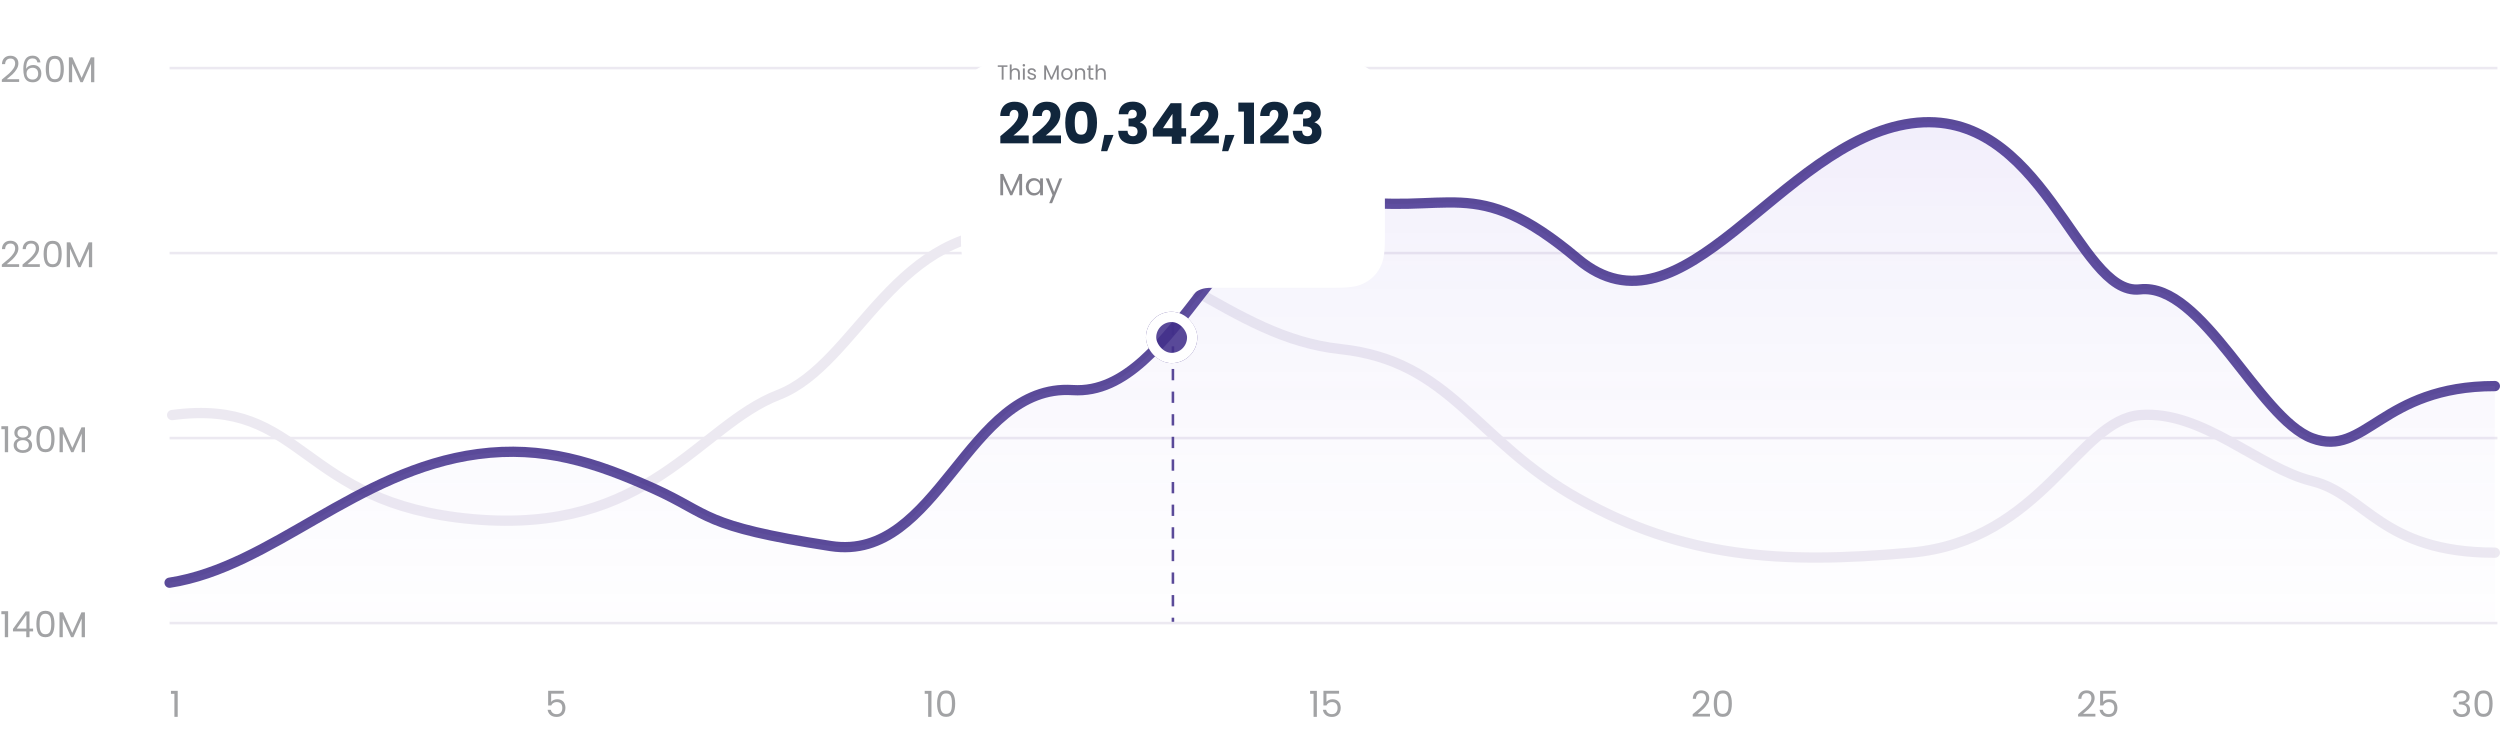 <svg width="973" height="285" viewBox="0 0 973 285" fill="none" xmlns="http://www.w3.org/2000/svg">
<path d="M67 161.543C119.054 154.564 115.583 196.024 184.121 202.073C252.658 208.122 271.745 165.78 302.977 153.682C334.209 141.585 348.09 86.458 400.144 90.18C452.198 93.902 478.225 131.199 521.603 135.852C564.981 140.505 573.656 171.363 614.432 194.163C655.207 216.962 692.512 219.754 743.699 215.101C794.885 210.448 808.766 163.404 833.058 161.543C857.349 159.682 879.038 182.115 899.86 187.234C920.681 192.352 926.754 215.101 971 215.101" stroke="#ECE9F1" stroke-width="4" stroke-linecap="round" stroke-linejoin="round"/>
<path d="M0.714 30.978C1.899 30.026 2.828 29.247 3.5 28.64C4.172 28.024 4.737 27.385 5.194 26.722C5.661 26.05 5.894 25.392 5.894 24.748C5.894 24.141 5.745 23.665 5.446 23.32C5.157 22.965 4.685 22.788 4.032 22.788C3.397 22.788 2.903 22.989 2.548 23.39C2.203 23.782 2.016 24.309 1.988 24.972H0.756C0.793 23.927 1.111 23.119 1.708 22.55C2.305 21.981 3.075 21.696 4.018 21.696C4.979 21.696 5.74 21.962 6.3 22.494C6.869 23.026 7.154 23.759 7.154 24.692C7.154 25.467 6.921 26.223 6.454 26.96C5.997 27.688 5.474 28.332 4.886 28.892C4.298 29.443 3.547 30.087 2.632 30.824H7.448V31.888H0.714V30.978ZM14.563 24.286C14.357 23.25 13.718 22.732 12.645 22.732C11.814 22.732 11.193 23.054 10.783 23.698C10.372 24.333 10.171 25.383 10.181 26.848C10.395 26.363 10.75 25.985 11.245 25.714C11.749 25.434 12.309 25.294 12.925 25.294C13.886 25.294 14.651 25.593 15.221 26.19C15.799 26.787 16.089 27.613 16.089 28.668C16.089 29.303 15.963 29.872 15.711 30.376C15.468 30.88 15.095 31.281 14.591 31.58C14.096 31.879 13.494 32.028 12.785 32.028C11.823 32.028 11.072 31.813 10.531 31.384C9.989 30.955 9.611 30.362 9.397 29.606C9.182 28.85 9.075 27.917 9.075 26.806C9.075 23.381 10.269 21.668 12.659 21.668C13.573 21.668 14.292 21.915 14.815 22.41C15.337 22.905 15.645 23.53 15.739 24.286H14.563ZM12.659 26.372C12.257 26.372 11.879 26.456 11.525 26.624C11.17 26.783 10.881 27.03 10.657 27.366C10.442 27.693 10.335 28.094 10.335 28.57C10.335 29.279 10.54 29.858 10.951 30.306C11.361 30.745 11.949 30.964 12.715 30.964C13.368 30.964 13.886 30.763 14.269 30.362C14.661 29.951 14.857 29.401 14.857 28.71C14.857 27.982 14.67 27.413 14.297 27.002C13.923 26.582 13.377 26.372 12.659 26.372ZM17.808 26.834C17.808 25.229 18.069 23.978 18.591 23.082C19.114 22.177 20.029 21.724 21.335 21.724C22.633 21.724 23.543 22.177 24.066 23.082C24.588 23.978 24.849 25.229 24.849 26.834C24.849 28.467 24.588 29.737 24.066 30.642C23.543 31.547 22.633 32 21.335 32C20.029 32 19.114 31.547 18.591 30.642C18.069 29.737 17.808 28.467 17.808 26.834ZM23.59 26.834C23.59 26.022 23.534 25.336 23.422 24.776C23.319 24.207 23.099 23.749 22.764 23.404C22.437 23.059 21.961 22.886 21.335 22.886C20.701 22.886 20.215 23.059 19.88 23.404C19.553 23.749 19.334 24.207 19.221 24.776C19.119 25.336 19.067 26.022 19.067 26.834C19.067 27.674 19.119 28.379 19.221 28.948C19.334 29.517 19.553 29.975 19.88 30.32C20.215 30.665 20.701 30.838 21.335 30.838C21.961 30.838 22.437 30.665 22.764 30.32C23.099 29.975 23.319 29.517 23.422 28.948C23.534 28.379 23.59 27.674 23.59 26.834ZM36.706 22.312V32H35.432V24.776L32.212 32H31.317L28.082 24.762V32H26.808V22.312H28.18L31.765 30.32L35.349 22.312H36.706Z" fill="#A2A3A5"/>
<path d="M0.714 102.978C1.899 102.026 2.828 101.247 3.5 100.64C4.172 100.024 4.737 99.385 5.194 98.722C5.661 98.05 5.894 97.392 5.894 96.748C5.894 96.141 5.745 95.665 5.446 95.32C5.157 94.965 4.685 94.788 4.032 94.788C3.397 94.788 2.903 94.989 2.548 95.39C2.203 95.782 2.016 96.309 1.988 96.972H0.756C0.793 95.927 1.111 95.119 1.708 94.55C2.305 93.981 3.075 93.696 4.018 93.696C4.979 93.696 5.74 93.962 6.3 94.494C6.869 95.026 7.154 95.759 7.154 96.692C7.154 97.467 6.921 98.223 6.454 98.96C5.997 99.688 5.474 100.332 4.886 100.892C4.298 101.443 3.547 102.087 2.632 102.824H7.448V103.888H0.714V102.978ZM8.767 102.978C9.952 102.026 10.881 101.247 11.553 100.64C12.225 100.024 12.789 99.385 13.247 98.722C13.713 98.05 13.947 97.392 13.947 96.748C13.947 96.141 13.797 95.665 13.499 95.32C13.209 94.965 12.738 94.788 12.085 94.788C11.45 94.788 10.955 94.989 10.601 95.39C10.255 95.782 10.069 96.309 10.041 96.972H8.809C8.846 95.927 9.163 95.119 9.761 94.55C10.358 93.981 11.128 93.696 12.071 93.696C13.032 93.696 13.793 93.962 14.353 94.494C14.922 95.026 15.207 95.759 15.207 96.692C15.207 97.467 14.973 98.223 14.507 98.96C14.049 99.688 13.527 100.332 12.939 100.892C12.351 101.443 11.599 102.087 10.685 102.824H15.501V103.888H8.767V102.978ZM16.974 98.834C16.974 97.229 17.235 95.978 17.758 95.082C18.28 94.177 19.195 93.724 20.502 93.724C21.799 93.724 22.709 94.177 23.232 95.082C23.754 95.978 24.015 97.229 24.015 98.834C24.015 100.467 23.754 101.737 23.232 102.642C22.709 103.547 21.799 104 20.502 104C19.195 104 18.28 103.547 17.758 102.642C17.235 101.737 16.974 100.467 16.974 98.834ZM22.756 98.834C22.756 98.022 22.7 97.336 22.587 96.776C22.485 96.207 22.265 95.749 21.93 95.404C21.603 95.059 21.127 94.886 20.502 94.886C19.867 94.886 19.381 95.059 19.046 95.404C18.719 95.749 18.5 96.207 18.387 96.776C18.285 97.336 18.233 98.022 18.233 98.834C18.233 99.674 18.285 100.379 18.387 100.948C18.5 101.517 18.719 101.975 19.046 102.32C19.381 102.665 19.867 102.838 20.502 102.838C21.127 102.838 21.603 102.665 21.93 102.32C22.265 101.975 22.485 101.517 22.587 100.948C22.7 100.379 22.756 99.674 22.756 98.834ZM35.873 94.312V104H34.599V96.776L31.378 104H30.483L27.248 96.762V104H25.974V94.312H27.346L30.93 102.32L34.514 94.312H35.873Z" fill="#A2A3A5"/>
<path d="M0.532 167.04V165.878H3.164V176H1.876V167.04H0.532ZM7.2 170.736C6.678 170.531 6.276 170.232 5.996 169.84C5.716 169.448 5.576 168.972 5.576 168.412C5.576 167.908 5.702 167.455 5.954 167.054C6.206 166.643 6.58 166.321 7.074 166.088C7.578 165.845 8.185 165.724 8.894 165.724C9.604 165.724 10.206 165.845 10.7 166.088C11.204 166.321 11.582 166.643 11.834 167.054C12.096 167.455 12.226 167.908 12.226 168.412C12.226 168.953 12.082 169.429 11.792 169.84C11.503 170.241 11.106 170.54 10.602 170.736C11.181 170.913 11.638 171.226 11.974 171.674C12.32 172.113 12.492 172.645 12.492 173.27C12.492 173.877 12.343 174.409 12.044 174.866C11.746 175.314 11.321 175.664 10.77 175.916C10.229 176.159 9.604 176.28 8.894 176.28C8.185 176.28 7.56 176.159 7.018 175.916C6.486 175.664 6.071 175.314 5.772 174.866C5.474 174.409 5.324 173.877 5.324 173.27C5.324 172.645 5.492 172.108 5.828 171.66C6.164 171.212 6.622 170.904 7.2 170.736ZM10.994 168.566C10.994 167.997 10.808 167.558 10.434 167.25C10.061 166.942 9.548 166.788 8.894 166.788C8.25 166.788 7.742 166.942 7.368 167.25C6.995 167.558 6.808 168.001 6.808 168.58C6.808 169.103 7 169.523 7.382 169.84C7.774 170.157 8.278 170.316 8.894 170.316C9.52 170.316 10.024 170.157 10.406 169.84C10.798 169.513 10.994 169.089 10.994 168.566ZM8.894 171.296C8.204 171.296 7.639 171.459 7.2 171.786C6.762 172.103 6.542 172.584 6.542 173.228C6.542 173.825 6.752 174.306 7.172 174.67C7.602 175.034 8.176 175.216 8.894 175.216C9.613 175.216 10.182 175.034 10.602 174.67C11.022 174.306 11.232 173.825 11.232 173.228C11.232 172.603 11.018 172.127 10.588 171.8C10.159 171.464 9.594 171.296 8.894 171.296ZM14.184 170.834C14.184 169.229 14.446 167.978 14.968 167.082C15.491 166.177 16.406 165.724 17.712 165.724C19.01 165.724 19.92 166.177 20.442 167.082C20.965 167.978 21.226 169.229 21.226 170.834C21.226 172.467 20.965 173.737 20.442 174.642C19.92 175.547 19.01 176 17.712 176C16.406 176 15.491 175.547 14.968 174.642C14.446 173.737 14.184 172.467 14.184 170.834ZM19.966 170.834C19.966 170.022 19.91 169.336 19.798 168.776C19.696 168.207 19.476 167.749 19.14 167.404C18.814 167.059 18.338 166.886 17.712 166.886C17.078 166.886 16.592 167.059 16.256 167.404C15.93 167.749 15.71 168.207 15.598 168.776C15.496 169.336 15.444 170.022 15.444 170.834C15.444 171.674 15.496 172.379 15.598 172.948C15.71 173.517 15.93 173.975 16.256 174.32C16.592 174.665 17.078 174.838 17.712 174.838C18.338 174.838 18.814 174.665 19.14 174.32C19.476 173.975 19.696 173.517 19.798 172.948C19.91 172.379 19.966 171.674 19.966 170.834ZM33.083 166.312V176H31.809V168.776L28.589 176H27.693L24.459 168.762V176H23.185V166.312H24.557L28.141 174.32L31.725 166.312H33.083Z" fill="#A2A3A5"/>
<path d="M0.532 239.04V237.878H3.164V248H1.876V239.04H0.532ZM5.044 245.746V244.78L9.958 237.976H11.484V244.64H12.884V245.746H11.484V248H10.224V245.746H5.044ZM10.28 239.306L6.514 244.64H10.28V239.306ZM14.157 242.834C14.157 241.229 14.418 239.978 14.941 239.082C15.464 238.177 16.378 237.724 17.685 237.724C18.982 237.724 19.892 238.177 20.415 239.082C20.938 239.978 21.199 241.229 21.199 242.834C21.199 244.467 20.938 245.737 20.415 246.642C19.892 247.547 18.982 248 17.685 248C16.378 248 15.464 247.547 14.941 246.642C14.418 245.737 14.157 244.467 14.157 242.834ZM19.939 242.834C19.939 242.022 19.883 241.336 19.771 240.776C19.668 240.207 19.449 239.749 19.113 239.404C18.786 239.059 18.31 238.886 17.685 238.886C17.05 238.886 16.565 239.059 16.229 239.404C15.902 239.749 15.683 240.207 15.571 240.776C15.468 241.336 15.417 242.022 15.417 242.834C15.417 243.674 15.468 244.379 15.571 244.948C15.683 245.517 15.902 245.975 16.229 246.32C16.565 246.665 17.05 246.838 17.685 246.838C18.31 246.838 18.786 246.665 19.113 246.32C19.449 245.975 19.668 245.517 19.771 244.948C19.883 244.379 19.939 243.674 19.939 242.834ZM33.056 238.312V248H31.782V240.776L28.562 248H27.666L24.432 240.762V248H23.158V238.312H24.53L28.114 246.32L31.698 238.312H33.056Z" fill="#A2A3A5"/>
<line x1="66" y1="26.5" x2="972" y2="26.5" stroke="#ECE9F1"/>
<line x1="66" y1="98.5" x2="972" y2="98.5" stroke="#ECE9F1"/>
<line x1="66" y1="170.5" x2="972" y2="170.5" stroke="#ECE9F1"/>
<line x1="66" y1="242.5" x2="972" y2="242.5" stroke="#ECE9F1"/>
<path d="M66 226.794C105.805 220.629 138.538 183.034 186.033 176.715C211.348 173.347 231.627 179.902 254.254 190.088C276.88 200.273 272.451 204.671 323.338 212.524C365.331 219.004 376.315 149.14 417.465 151.825C458.614 154.509 477.646 70.512 521.091 77.524C564.535 84.535 573.216 66.407 614.054 100.764C654.892 135.122 692.622 55.037 743.886 48.025C795.151 41.013 808.503 115.435 832.832 112.63C857.161 109.825 879.066 162.855 899.92 170.568C920.773 178.281 926.686 150.263 971 150.263" stroke="#422F8A" stroke-opacity="0.87" stroke-width="4" stroke-linecap="round" stroke-linejoin="round"/>
<path d="M186.033 176.715C138.538 183.034 105.805 220.629 66 226.794V242H971V150.263C926.686 150.263 920.773 178.281 899.919 170.568C879.066 162.855 857.161 109.825 832.832 112.63C808.503 115.435 795.151 41.013 743.886 48.025C692.622 55.037 654.892 135.122 614.054 100.764C573.216 66.407 564.535 84.535 521.091 77.524C477.646 70.512 458.614 154.509 417.465 151.825C376.315 149.14 365.331 219.004 323.338 212.524C272.451 204.671 276.88 200.273 254.254 190.088C231.627 179.902 211.348 173.347 186.033 176.715Z" fill="url(#paint0_linear_578_357)"/>
<path d="M66.532 270.04V268.878H69.164V279H67.876V270.04H66.532Z" fill="#A2A3A5"/>
<path d="M219.426 269.984H214.512V273.176C214.727 272.877 215.044 272.635 215.464 272.448C215.884 272.252 216.337 272.154 216.822 272.154C217.597 272.154 218.227 272.317 218.712 272.644C219.198 272.961 219.543 273.377 219.748 273.89C219.963 274.394 220.07 274.931 220.07 275.5C220.07 276.172 219.944 276.774 219.692 277.306C219.44 277.838 219.053 278.258 218.53 278.566C218.017 278.874 217.378 279.028 216.612 279.028C215.632 279.028 214.839 278.776 214.232 278.272C213.626 277.768 213.257 277.096 213.126 276.256H214.372C214.494 276.788 214.75 277.203 215.142 277.502C215.534 277.801 216.029 277.95 216.626 277.95C217.364 277.95 217.919 277.731 218.292 277.292C218.666 276.844 218.852 276.256 218.852 275.528C218.852 274.8 218.666 274.24 218.292 273.848C217.919 273.447 217.368 273.246 216.64 273.246C216.146 273.246 215.712 273.367 215.338 273.61C214.974 273.843 214.708 274.165 214.54 274.576H213.336V268.864H219.426V269.984Z" fill="#A2A3A5"/>
<path d="M359.894 270.04V268.878H362.526V279H361.238V270.04H359.894ZM364.715 273.834C364.715 272.229 364.976 270.978 365.499 270.082C366.021 269.177 366.936 268.724 368.243 268.724C369.54 268.724 370.45 269.177 370.973 270.082C371.495 270.978 371.757 272.229 371.757 273.834C371.757 275.467 371.495 276.737 370.973 277.642C370.45 278.547 369.54 279 368.243 279C366.936 279 366.021 278.547 365.499 277.642C364.976 276.737 364.715 275.467 364.715 273.834ZM370.497 273.834C370.497 273.022 370.441 272.336 370.329 271.776C370.226 271.207 370.007 270.749 369.671 270.404C369.344 270.059 368.868 269.886 368.243 269.886C367.608 269.886 367.123 270.059 366.787 270.404C366.46 270.749 366.241 271.207 366.129 271.776C366.026 272.336 365.975 273.022 365.975 273.834C365.975 274.674 366.026 275.379 366.129 275.948C366.241 276.517 366.46 276.975 366.787 277.32C367.123 277.665 367.608 277.838 368.243 277.838C368.868 277.838 369.344 277.665 369.671 277.32C370.007 276.975 370.226 276.517 370.329 275.948C370.441 275.379 370.497 274.674 370.497 273.834Z" fill="#A2A3A5"/>
<path d="M509.894 270.04V268.878H512.526V279H511.238V270.04H509.894ZM521.169 269.984H516.255V273.176C516.469 272.877 516.787 272.635 517.207 272.448C517.627 272.252 518.079 272.154 518.565 272.154C519.339 272.154 519.969 272.317 520.455 272.644C520.94 272.961 521.285 273.377 521.491 273.89C521.705 274.394 521.813 274.931 521.813 275.5C521.813 276.172 521.687 276.774 521.435 277.306C521.183 277.838 520.795 278.258 520.273 278.566C519.759 278.874 519.12 279.028 518.355 279.028C517.375 279.028 516.581 278.776 515.975 278.272C515.368 277.768 514.999 277.096 514.869 276.256H516.115C516.236 276.788 516.493 277.203 516.885 277.502C517.277 277.801 517.771 277.95 518.369 277.95C519.106 277.95 519.661 277.731 520.035 277.292C520.408 276.844 520.595 276.256 520.595 275.528C520.595 274.8 520.408 274.24 520.035 273.848C519.661 273.447 519.111 273.246 518.383 273.246C517.888 273.246 517.454 273.367 517.081 273.61C516.717 273.843 516.451 274.165 516.283 274.576H515.079V268.864H521.169V269.984Z" fill="#A2A3A5"/>
<path d="M658.792 277.978C659.977 277.026 660.906 276.247 661.578 275.64C662.25 275.024 662.815 274.385 663.272 273.722C663.739 273.05 663.972 272.392 663.972 271.748C663.972 271.141 663.823 270.665 663.524 270.32C663.235 269.965 662.763 269.788 662.11 269.788C661.475 269.788 660.981 269.989 660.626 270.39C660.281 270.782 660.094 271.309 660.066 271.972H658.834C658.871 270.927 659.189 270.119 659.786 269.55C660.383 268.981 661.153 268.696 662.096 268.696C663.057 268.696 663.818 268.962 664.378 269.494C664.947 270.026 665.232 270.759 665.232 271.692C665.232 272.467 664.999 273.223 664.532 273.96C664.075 274.688 663.552 275.332 662.964 275.892C662.376 276.443 661.625 277.087 660.71 277.824H665.526V278.888H658.792V277.978ZM666.999 273.834C666.999 272.229 667.26 270.978 667.783 270.082C668.306 269.177 669.22 268.724 670.527 268.724C671.824 268.724 672.734 269.177 673.257 270.082C673.78 270.978 674.041 272.229 674.041 273.834C674.041 275.467 673.78 276.737 673.257 277.642C672.734 278.547 671.824 279 670.527 279C669.22 279 668.306 278.547 667.783 277.642C667.26 276.737 666.999 275.467 666.999 273.834ZM672.781 273.834C672.781 273.022 672.725 272.336 672.613 271.776C672.51 271.207 672.291 270.749 671.955 270.404C671.628 270.059 671.152 269.886 670.527 269.886C669.892 269.886 669.407 270.059 669.071 270.404C668.744 270.749 668.525 271.207 668.413 271.776C668.31 272.336 668.259 273.022 668.259 273.834C668.259 274.674 668.31 275.379 668.413 275.948C668.525 276.517 668.744 276.975 669.071 277.32C669.407 277.665 669.892 277.838 670.527 277.838C671.152 277.838 671.628 277.665 671.955 277.32C672.291 276.975 672.51 276.517 672.613 275.948C672.725 275.379 672.781 274.674 672.781 273.834Z" fill="#A2A3A5"/>
<path d="M808.792 277.978C809.977 277.026 810.906 276.247 811.578 275.64C812.25 275.024 812.815 274.385 813.272 273.722C813.739 273.05 813.972 272.392 813.972 271.748C813.972 271.141 813.823 270.665 813.524 270.32C813.235 269.965 812.763 269.788 812.11 269.788C811.475 269.788 810.981 269.989 810.626 270.39C810.281 270.782 810.094 271.309 810.066 271.972H808.834C808.871 270.927 809.189 270.119 809.786 269.55C810.383 268.981 811.153 268.696 812.096 268.696C813.057 268.696 813.818 268.962 814.378 269.494C814.947 270.026 815.232 270.759 815.232 271.692C815.232 272.467 814.999 273.223 814.532 273.96C814.075 274.688 813.552 275.332 812.964 275.892C812.376 276.443 811.625 277.087 810.71 277.824H815.526V278.888H808.792V277.978ZM823.453 269.984H818.539V273.176C818.754 272.877 819.071 272.635 819.491 272.448C819.911 272.252 820.364 272.154 820.849 272.154C821.624 272.154 822.254 272.317 822.739 272.644C823.224 272.961 823.57 273.377 823.775 273.89C823.99 274.394 824.097 274.931 824.097 275.5C824.097 276.172 823.971 276.774 823.719 277.306C823.467 277.838 823.08 278.258 822.557 278.566C822.044 278.874 821.404 279.028 820.639 279.028C819.659 279.028 818.866 278.776 818.259 278.272C817.652 277.768 817.284 277.096 817.153 276.256H818.399C818.52 276.788 818.777 277.203 819.169 277.502C819.561 277.801 820.056 277.95 820.653 277.95C821.39 277.95 821.946 277.731 822.319 277.292C822.692 276.844 822.879 276.256 822.879 275.528C822.879 274.8 822.692 274.24 822.319 273.848C821.946 273.447 821.395 273.246 820.667 273.246C820.172 273.246 819.738 273.367 819.365 273.61C819.001 273.843 818.735 274.165 818.567 274.576H817.363V268.864H823.453V269.984Z" fill="#A2A3A5"/>
<path d="M954.805 271.426C954.87 270.567 955.202 269.895 955.799 269.41C956.396 268.925 957.171 268.682 958.123 268.682C958.758 268.682 959.304 268.799 959.761 269.032C960.228 269.256 960.578 269.564 960.811 269.956C961.054 270.348 961.175 270.791 961.175 271.286C961.175 271.865 961.007 272.364 960.671 272.784C960.344 273.204 959.915 273.475 959.383 273.596V273.666C959.99 273.815 960.47 274.109 960.825 274.548C961.18 274.987 961.357 275.561 961.357 276.27C961.357 276.802 961.236 277.283 960.993 277.712C960.75 278.132 960.386 278.463 959.901 278.706C959.416 278.949 958.832 279.07 958.151 279.07C957.162 279.07 956.35 278.813 955.715 278.3C955.08 277.777 954.726 277.04 954.651 276.088H955.883C955.948 276.648 956.177 277.105 956.569 277.46C956.961 277.815 957.484 277.992 958.137 277.992C958.79 277.992 959.285 277.824 959.621 277.488C959.966 277.143 960.139 276.699 960.139 276.158C960.139 275.458 959.906 274.954 959.439 274.646C958.972 274.338 958.268 274.184 957.325 274.184H957.003V273.12H957.339C958.198 273.111 958.846 272.971 959.285 272.7C959.724 272.42 959.943 271.991 959.943 271.412C959.943 270.917 959.78 270.521 959.453 270.222C959.136 269.923 958.678 269.774 958.081 269.774C957.502 269.774 957.036 269.923 956.681 270.222C956.326 270.521 956.116 270.922 956.051 271.426H954.805ZM963.077 273.834C963.077 272.229 963.338 270.978 963.861 270.082C964.384 269.177 965.298 268.724 966.605 268.724C967.902 268.724 968.812 269.177 969.335 270.082C969.858 270.978 970.119 272.229 970.119 273.834C970.119 275.467 969.858 276.737 969.335 277.642C968.812 278.547 967.902 279 966.605 279C965.298 279 964.384 278.547 963.861 277.642C963.338 276.737 963.077 275.467 963.077 273.834ZM968.859 273.834C968.859 273.022 968.803 272.336 968.691 271.776C968.588 271.207 968.369 270.749 968.033 270.404C967.706 270.059 967.23 269.886 966.605 269.886C965.97 269.886 965.485 270.059 965.149 270.404C964.822 270.749 964.603 271.207 964.491 271.776C964.388 272.336 964.337 273.022 964.337 273.834C964.337 274.674 964.388 275.379 964.491 275.948C964.603 276.517 964.822 276.975 965.149 277.32C965.485 277.665 965.97 277.838 966.605 277.838C967.23 277.838 967.706 277.665 968.033 277.32C968.369 276.975 968.588 276.517 968.691 275.948C968.803 275.379 968.859 274.674 968.859 273.834Z" fill="#A2A3A5"/>
<line x1="456.5" y1="126" x2="456.5" y2="242" stroke="#422F8A" stroke-opacity="0.87" stroke-dasharray="4.4 4.4"/>
<g filter="url(#filter0_dd_578_357)">
<path fill-rule="evenodd" clip-rule="evenodd" d="M459.462 104.149C457.55 106.617 454.45 106.617 452.538 104.149L448.302 98.948C447.42 97.865 446.979 97.323 446.434 96.934C445.952 96.589 445.412 96.332 444.84 96.176C444.194 96 443.496 96 442.099 96H393.229C386.543 96 384.118 95.304 381.674 93.996C379.229 92.689 377.311 90.771 376.003 88.326C374.696 85.882 374 83.457 374 76.771V27.229C374 20.543 374.696 18.118 376.003 15.674C377.311 13.229 379.229 11.311 381.674 10.004C384.118 8.696 386.543 8 393.229 8H519.771C526.457 8 528.882 8.696 531.326 10.004C533.771 11.311 535.689 13.229 536.997 15.674C538.304 18.118 539 20.543 539 27.229V76.771C539 83.457 538.304 85.882 536.997 88.326C535.689 90.771 533.771 92.689 531.326 93.996C528.882 95.304 526.457 96 519.771 96H473.703C470.909 96 469.513 96 468.221 96.352C467.077 96.664 465.997 97.177 465.032 97.868C463.944 98.647 463.062 99.73 461.297 101.895L459.462 104.149Z" fill="white"/>
</g>
<g clip-path="url(#clip0_578_357)">
<path d="M392.107 25.424V26.016H390.587V31H389.859V26.016H388.331V25.424H392.107ZM395.179 26.536C395.509 26.536 395.808 26.608 396.075 26.752C396.341 26.891 396.549 27.101 396.699 27.384C396.853 27.667 396.931 28.011 396.931 28.416V31H396.211V28.52C396.211 28.083 396.101 27.749 395.883 27.52C395.664 27.285 395.365 27.168 394.987 27.168C394.603 27.168 394.296 27.288 394.067 27.528C393.843 27.768 393.731 28.117 393.731 28.576V31H393.003V25.08H393.731V27.24C393.875 27.016 394.072 26.843 394.323 26.72C394.579 26.597 394.864 26.536 395.179 26.536ZM398.496 25.904C398.357 25.904 398.24 25.856 398.144 25.76C398.048 25.664 398 25.547 398 25.408C398 25.269 398.048 25.152 398.144 25.056C398.24 24.96 398.357 24.912 398.496 24.912C398.629 24.912 398.741 24.96 398.832 25.056C398.928 25.152 398.976 25.269 398.976 25.408C398.976 25.547 398.928 25.664 398.832 25.76C398.741 25.856 398.629 25.904 398.496 25.904ZM398.848 26.616V31H398.12V26.616H398.848ZM401.641 31.072C401.305 31.072 401.003 31.016 400.737 30.904C400.47 30.787 400.259 30.627 400.105 30.424C399.95 30.216 399.865 29.979 399.849 29.712H400.601C400.622 29.931 400.723 30.109 400.905 30.248C401.091 30.387 401.334 30.456 401.633 30.456C401.91 30.456 402.129 30.395 402.289 30.272C402.449 30.149 402.529 29.995 402.529 29.808C402.529 29.616 402.443 29.475 402.273 29.384C402.102 29.288 401.838 29.195 401.481 29.104C401.155 29.019 400.889 28.933 400.681 28.848C400.478 28.757 400.302 28.627 400.153 28.456C400.009 28.28 399.937 28.051 399.937 27.768C399.937 27.544 400.003 27.339 400.137 27.152C400.27 26.965 400.459 26.819 400.705 26.712C400.95 26.6 401.23 26.544 401.545 26.544C402.03 26.544 402.422 26.667 402.721 26.912C403.019 27.157 403.179 27.493 403.201 27.92H402.473C402.457 27.691 402.363 27.507 402.193 27.368C402.027 27.229 401.803 27.16 401.521 27.16C401.259 27.16 401.051 27.216 400.897 27.328C400.742 27.44 400.665 27.587 400.665 27.768C400.665 27.912 400.71 28.032 400.801 28.128C400.897 28.219 401.014 28.293 401.153 28.352C401.297 28.405 401.494 28.467 401.745 28.536C402.059 28.621 402.315 28.707 402.513 28.792C402.71 28.872 402.878 28.995 403.017 29.16C403.161 29.325 403.235 29.541 403.241 29.808C403.241 30.048 403.174 30.264 403.041 30.456C402.907 30.648 402.718 30.8 402.473 30.912C402.233 31.019 401.955 31.072 401.641 31.072ZM412.057 25.464V31H411.329V26.872L409.489 31H408.977L407.129 26.864V31H406.401V25.464H407.185L409.233 30.04L411.281 25.464H412.057ZM415.204 31.072C414.793 31.072 414.42 30.979 414.084 30.792C413.753 30.605 413.492 30.341 413.3 30C413.113 29.653 413.02 29.253 413.02 28.8C413.02 28.352 413.116 27.957 413.308 27.616C413.505 27.269 413.772 27.005 414.108 26.824C414.444 26.637 414.82 26.544 415.236 26.544C415.652 26.544 416.028 26.637 416.364 26.824C416.7 27.005 416.964 27.267 417.156 27.608C417.353 27.949 417.452 28.347 417.452 28.8C417.452 29.253 417.35 29.653 417.148 30C416.95 30.341 416.681 30.605 416.34 30.792C415.998 30.979 415.62 31.072 415.204 31.072ZM415.204 30.432C415.465 30.432 415.71 30.371 415.94 30.248C416.169 30.125 416.353 29.941 416.492 29.696C416.636 29.451 416.708 29.152 416.708 28.8C416.708 28.448 416.638 28.149 416.5 27.904C416.361 27.659 416.18 27.477 415.956 27.36C415.732 27.237 415.489 27.176 415.228 27.176C414.961 27.176 414.716 27.237 414.492 27.36C414.273 27.477 414.097 27.659 413.964 27.904C413.83 28.149 413.764 28.448 413.764 28.8C413.764 29.157 413.828 29.459 413.956 29.704C414.089 29.949 414.265 30.133 414.484 30.256C414.702 30.373 414.942 30.432 415.204 30.432ZM420.545 26.536C421.078 26.536 421.51 26.699 421.841 27.024C422.172 27.344 422.337 27.808 422.337 28.416V31H421.617V28.52C421.617 28.083 421.508 27.749 421.289 27.52C421.07 27.285 420.772 27.168 420.393 27.168C420.009 27.168 419.702 27.288 419.473 27.528C419.249 27.768 419.137 28.117 419.137 28.576V31H418.409V26.616H419.137V27.24C419.281 27.016 419.476 26.843 419.721 26.72C419.972 26.597 420.246 26.536 420.545 26.536ZM424.414 27.216V29.8C424.414 30.013 424.459 30.165 424.55 30.256C424.641 30.341 424.798 30.384 425.022 30.384H425.558V31H424.902C424.497 31 424.193 30.907 423.99 30.72C423.787 30.533 423.686 30.227 423.686 29.8V27.216H423.118V26.616H423.686V25.512H424.414V26.616H425.558V27.216H424.414ZM428.616 26.536C428.947 26.536 429.246 26.608 429.512 26.752C429.779 26.891 429.987 27.101 430.136 27.384C430.291 27.667 430.368 28.011 430.368 28.416V31H429.648V28.52C429.648 28.083 429.539 27.749 429.32 27.52C429.102 27.285 428.803 27.168 428.424 27.168C428.04 27.168 427.734 27.288 427.504 27.528C427.28 27.768 427.168 28.117 427.168 28.576V31H426.44V25.08H427.168V27.24C427.312 27.016 427.51 26.843 427.76 26.72C428.016 26.597 428.302 26.536 428.616 26.536Z" fill="#3C3C43" fill-opacity="0.6"/>
<path d="M389.329 52.986C389.827 52.59 390.055 52.407 390.011 52.436C391.448 51.248 392.577 50.273 393.399 49.51C394.235 48.747 394.939 47.948 395.511 47.112C396.083 46.276 396.369 45.462 396.369 44.67C396.369 44.069 396.229 43.599 395.951 43.262C395.672 42.925 395.254 42.756 394.697 42.756C394.139 42.756 393.699 42.969 393.377 43.394C393.069 43.805 392.915 44.391 392.915 45.154H389.285C389.314 43.907 389.578 42.866 390.077 42.03C390.59 41.194 391.257 40.578 392.079 40.182C392.915 39.786 393.839 39.588 394.851 39.588C396.596 39.588 397.909 40.035 398.789 40.93C399.683 41.825 400.131 42.991 400.131 44.428C400.131 45.997 399.595 47.457 398.525 48.806C397.454 50.141 396.09 51.446 394.433 52.722H400.373V55.78H389.329V52.986ZM401.897 52.986C402.396 52.59 402.623 52.407 402.579 52.436C404.016 51.248 405.146 50.273 405.967 49.51C406.803 48.747 407.507 47.948 408.079 47.112C408.651 46.276 408.937 45.462 408.937 44.67C408.937 44.069 408.798 43.599 408.519 43.262C408.24 42.925 407.822 42.756 407.265 42.756C406.708 42.756 406.268 42.969 405.945 43.394C405.637 43.805 405.483 44.391 405.483 45.154H401.853C401.882 43.907 402.146 42.866 402.645 42.03C403.158 41.194 403.826 40.578 404.647 40.182C405.483 39.786 406.407 39.588 407.419 39.588C409.164 39.588 410.477 40.035 411.357 40.93C412.252 41.825 412.699 42.991 412.699 44.428C412.699 45.997 412.164 47.457 411.093 48.806C410.022 50.141 408.658 51.446 407.001 52.722H412.941V55.78H401.897V52.986ZM414.597 47.75C414.597 45.227 415.081 43.24 416.049 41.788C417.032 40.336 418.609 39.61 420.779 39.61C422.95 39.61 424.519 40.336 425.487 41.788C426.47 43.24 426.961 45.227 426.961 47.75C426.961 50.302 426.47 52.304 425.487 53.756C424.519 55.208 422.95 55.934 420.779 55.934C418.609 55.934 417.032 55.208 416.049 53.756C415.081 52.304 414.597 50.302 414.597 47.75ZM423.265 47.75C423.265 46.269 423.104 45.132 422.781 44.34C422.459 43.533 421.791 43.13 420.779 43.13C419.767 43.13 419.1 43.533 418.777 44.34C418.455 45.132 418.293 46.269 418.293 47.75C418.293 48.747 418.352 49.576 418.469 50.236C418.587 50.881 418.821 51.409 419.173 51.82C419.54 52.216 420.075 52.414 420.779 52.414C421.483 52.414 422.011 52.216 422.363 51.82C422.73 51.409 422.972 50.881 423.089 50.236C423.207 49.576 423.265 48.747 423.265 47.75ZM433.371 52.524L430.929 58.838H428.531L429.807 52.524H433.371ZM435.397 44.472C435.456 42.903 435.969 41.693 436.937 40.842C437.905 39.991 439.218 39.566 440.875 39.566C441.975 39.566 442.914 39.757 443.691 40.138C444.483 40.519 445.077 41.04 445.473 41.7C445.884 42.36 446.089 43.101 446.089 43.922C446.089 44.89 445.847 45.682 445.363 46.298C444.879 46.899 444.315 47.31 443.669 47.53V47.618C444.505 47.897 445.165 48.359 445.649 49.004C446.133 49.649 446.375 50.478 446.375 51.49C446.375 52.399 446.163 53.206 445.737 53.91C445.327 54.599 444.718 55.142 443.911 55.538C443.119 55.934 442.173 56.132 441.073 56.132C439.313 56.132 437.905 55.699 436.849 54.834C435.808 53.969 435.258 52.663 435.199 50.918H438.851C438.866 51.563 439.049 52.077 439.401 52.458C439.753 52.825 440.267 53.008 440.941 53.008C441.513 53.008 441.953 52.847 442.261 52.524C442.584 52.187 442.745 51.747 442.745 51.204C442.745 50.5 442.518 49.994 442.063 49.686C441.623 49.363 440.912 49.202 439.929 49.202H439.225V46.144H439.929C440.677 46.144 441.279 46.019 441.733 45.77C442.203 45.506 442.437 45.044 442.437 44.384C442.437 43.856 442.291 43.445 441.997 43.152C441.704 42.859 441.301 42.712 440.787 42.712C440.23 42.712 439.812 42.881 439.533 43.218C439.269 43.555 439.115 43.973 439.071 44.472H435.397ZM448.674 53.14V50.104L455.626 40.16H459.828V49.884H461.632V53.14H459.828V56H456.066V53.14H448.674ZM456.33 44.296L452.634 49.884H456.33V44.296ZM463.342 52.986C463.841 52.59 464.068 52.407 464.024 52.436C465.462 51.248 466.591 50.273 467.412 49.51C468.248 48.747 468.952 47.948 469.524 47.112C470.096 46.276 470.382 45.462 470.382 44.67C470.382 44.069 470.243 43.599 469.964 43.262C469.686 42.925 469.268 42.756 468.71 42.756C468.153 42.756 467.713 42.969 467.39 43.394C467.082 43.805 466.928 44.391 466.928 45.154H463.298C463.328 43.907 463.592 42.866 464.09 42.03C464.604 41.194 465.271 40.578 466.092 40.182C466.928 39.786 467.852 39.588 468.864 39.588C470.61 39.588 471.922 40.035 472.802 40.93C473.697 41.825 474.144 42.991 474.144 44.428C474.144 45.997 473.609 47.457 472.538 48.806C471.468 50.141 470.104 51.446 468.446 52.722H474.386V55.78H463.342V52.986ZM480.465 52.524L478.023 58.838H475.625L476.901 52.524H480.465ZM481.963 43.438V39.94H488.057V56H484.141V43.438H481.963ZM490.499 52.986C490.997 52.59 491.225 52.407 491.181 52.436C492.618 51.248 493.747 50.273 494.569 49.51C495.405 48.747 496.109 47.948 496.681 47.112C497.253 46.276 497.539 45.462 497.539 44.67C497.539 44.069 497.399 43.599 497.121 43.262C496.842 42.925 496.424 42.756 495.867 42.756C495.309 42.756 494.869 42.969 494.547 43.394C494.239 43.805 494.085 44.391 494.085 45.154H490.455C490.484 43.907 490.748 42.866 491.247 42.03C491.76 41.194 492.427 40.578 493.249 40.182C494.085 39.786 495.009 39.588 496.021 39.588C497.766 39.588 499.079 40.035 499.959 40.93C500.853 41.825 501.301 42.991 501.301 44.428C501.301 45.997 500.765 47.457 499.695 48.806C498.624 50.141 497.26 51.446 495.603 52.722H501.543V55.78H490.499V52.986ZM503.331 44.472C503.39 42.903 503.903 41.693 504.871 40.842C505.839 39.991 507.152 39.566 508.809 39.566C509.909 39.566 510.848 39.757 511.625 40.138C512.417 40.519 513.011 41.04 513.407 41.7C513.818 42.36 514.023 43.101 514.023 43.922C514.023 44.89 513.781 45.682 513.297 46.298C512.813 46.899 512.248 47.31 511.603 47.53V47.618C512.439 47.897 513.099 48.359 513.583 49.004C514.067 49.649 514.309 50.478 514.309 51.49C514.309 52.399 514.096 53.206 513.671 53.91C513.26 54.599 512.652 55.142 511.845 55.538C511.053 55.934 510.107 56.132 509.007 56.132C507.247 56.132 505.839 55.699 504.783 54.834C503.742 53.969 503.192 52.663 503.133 50.918H506.785C506.8 51.563 506.983 52.077 507.335 52.458C507.687 52.825 508.2 53.008 508.875 53.008C509.447 53.008 509.887 52.847 510.195 52.524C510.518 52.187 510.679 51.747 510.679 51.204C510.679 50.5 510.452 49.994 509.997 49.686C509.557 49.363 508.846 49.202 507.863 49.202H507.159V46.144H507.863C508.611 46.144 509.212 46.019 509.667 45.77C510.136 45.506 510.371 45.044 510.371 44.384C510.371 43.856 510.224 43.445 509.931 43.152C509.638 42.859 509.234 42.712 508.721 42.712C508.164 42.712 507.746 42.881 507.467 43.218C507.203 43.555 507.049 43.973 507.005 44.472H503.331Z" fill="#11263C"/>
<path d="M397.804 67.696V76H396.712V69.808L393.952 76H393.184L390.412 69.796V76H389.32V67.696H390.496L393.568 74.56L396.64 67.696H397.804ZM399.248 72.688C399.248 72.016 399.384 71.428 399.656 70.924C399.928 70.412 400.3 70.016 400.772 69.736C401.252 69.456 401.784 69.316 402.368 69.316C402.944 69.316 403.444 69.44 403.868 69.688C404.292 69.936 404.608 70.248 404.816 70.624V69.424H405.92V76H404.816V74.776C404.6 75.16 404.276 75.48 403.844 75.736C403.42 75.984 402.924 76.108 402.356 76.108C401.772 76.108 401.244 75.964 400.772 75.676C400.3 75.388 399.928 74.984 399.656 74.464C399.384 73.944 399.248 73.352 399.248 72.688ZM404.816 72.7C404.816 72.204 404.716 71.772 404.516 71.404C404.316 71.036 404.044 70.756 403.7 70.564C403.364 70.364 402.992 70.264 402.584 70.264C402.176 70.264 401.804 70.36 401.468 70.552C401.132 70.744 400.864 71.024 400.664 71.392C400.464 71.76 400.364 72.192 400.364 72.688C400.364 73.192 400.464 73.632 400.664 74.008C400.864 74.376 401.132 74.66 401.468 74.86C401.804 75.052 402.176 75.148 402.584 75.148C402.992 75.148 403.364 75.052 403.7 74.86C404.044 74.66 404.316 74.376 404.516 74.008C404.716 73.632 404.816 73.196 404.816 72.7ZM413.43 69.424L409.47 79.096H408.342L409.638 75.928L406.986 69.424H408.198L410.262 74.752L412.302 69.424H413.43Z" fill="#3C3C43" fill-opacity="0.6"/>
</g>
<g filter="url(#filter1_dd_578_357)">
<rect x="446" y="116" width="20" height="20" rx="10" fill="#422F8A" fill-opacity="0.87"/>
<rect x="448" y="118" width="16" height="16" rx="8" stroke="white" stroke-width="4"/>
</g>
<defs>
<filter id="filter0_dd_578_357" x="358" y="0" width="197" height="130" filterUnits="userSpaceOnUse" color-interpolation-filters="sRGB">
<feFlood flood-opacity="0" result="BackgroundImageFix"/>
<feColorMatrix in="SourceAlpha" type="matrix" values="0 0 0 0 0 0 0 0 0 0 0 0 0 0 0 0 0 0 127 0" result="hardAlpha"/>
<feOffset dy="8"/>
<feGaussianBlur stdDeviation="8"/>
<feColorMatrix type="matrix" values="0 0 0 0 0.196 0 0 0 0 0.196 0 0 0 0 0.279 0 0 0 0.06 0"/>
<feBlend mode="multiply" in2="BackgroundImageFix" result="effect1_dropShadow_578_357"/>
<feColorMatrix in="SourceAlpha" type="matrix" values="0 0 0 0 0 0 0 0 0 0 0 0 0 0 0 0 0 0 127 0" result="hardAlpha"/>
<feOffset dy="8"/>
<feGaussianBlur stdDeviation="4"/>
<feColorMatrix type="matrix" values="0 0 0 0 0.196 0 0 0 0 0.196 0 0 0 0 0.279 0 0 0 0.08 0"/>
<feBlend mode="multiply" in2="effect1_dropShadow_578_357" result="effect2_dropShadow_578_357"/>
<feBlend mode="normal" in="SourceGraphic" in2="effect2_dropShadow_578_357" result="shape"/>
</filter>
<filter id="filter1_dd_578_357" x="440.667" y="113.333" width="30.667" height="30.667" filterUnits="userSpaceOnUse" color-interpolation-filters="sRGB">
<feFlood flood-opacity="0" result="BackgroundImageFix"/>
<feColorMatrix in="SourceAlpha" type="matrix" values="0 0 0 0 0 0 0 0 0 0 0 0 0 0 0 0 0 0 127 0" result="hardAlpha"/>
<feOffset dy="2.667"/>
<feGaussianBlur stdDeviation="2.667"/>
<feColorMatrix type="matrix" values="0 0 0 0 0.196 0 0 0 0 0.196 0 0 0 0 0.279 0 0 0 0.06 0"/>
<feBlend mode="multiply" in2="BackgroundImageFix" result="effect1_dropShadow_578_357"/>
<feColorMatrix in="SourceAlpha" type="matrix" values="0 0 0 0 0 0 0 0 0 0 0 0 0 0 0 0 0 0 127 0" result="hardAlpha"/>
<feOffset dy="2.667"/>
<feGaussianBlur stdDeviation="1.333"/>
<feColorMatrix type="matrix" values="0 0 0 0 0.196 0 0 0 0 0.196 0 0 0 0 0.279 0 0 0 0.06 0"/>
<feBlend mode="multiply" in2="effect1_dropShadow_578_357" result="effect2_dropShadow_578_357"/>
<feBlend mode="normal" in="SourceGraphic" in2="effect2_dropShadow_578_357" result="shape"/>
</filter>
<linearGradient id="paint0_linear_578_357" x1="518.5" y1="47.559" x2="518.5" y2="323.334" gradientUnits="userSpaceOnUse">
<stop stop-color="#7459D9" stop-opacity="0.1"/>
<stop offset="0.999" stop-color="white" stop-opacity="0"/>
</linearGradient>
<clipPath id="clip0_578_357">
<rect width="128" height="60" fill="white" transform="translate(388 22)"/>
</clipPath>
</defs>
</svg>
